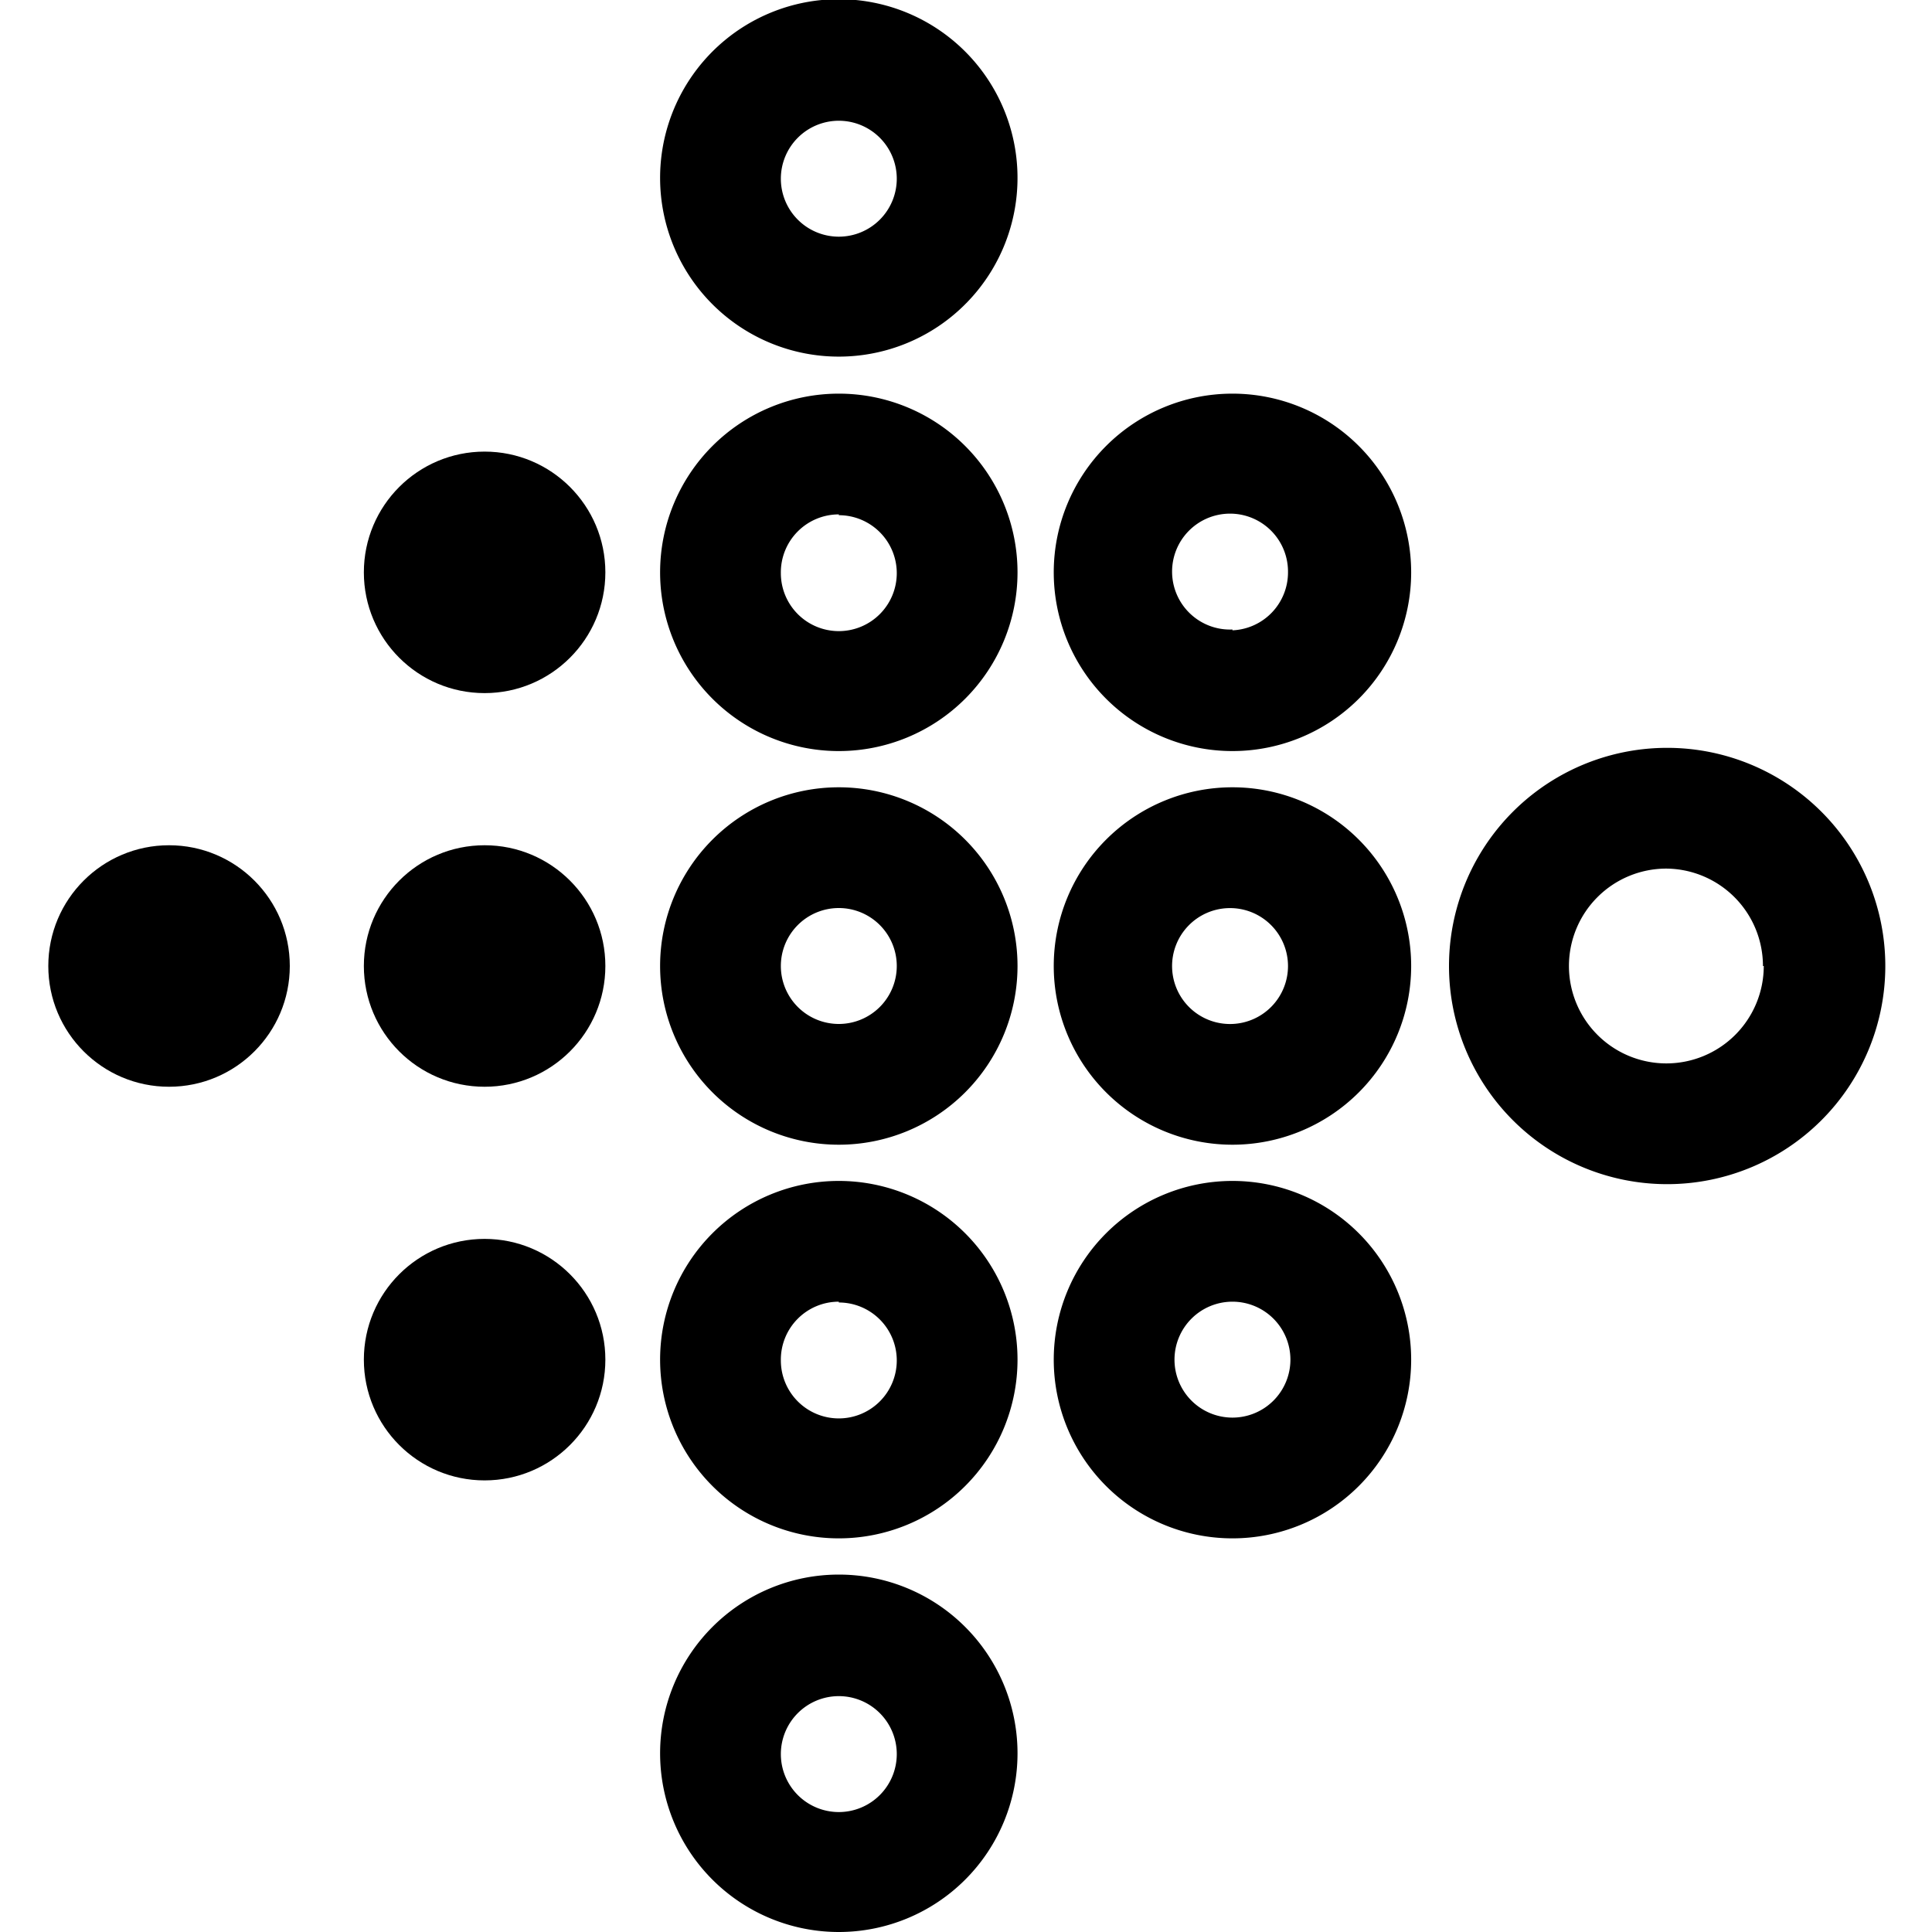 <svg id="Outline_Version" data-name="Outline Version" xmlns="http://www.w3.org/2000/svg" viewBox="0 0 24 24"><title>technology-fitbit</title><path d="M18,12a2.71,2.71,0,1,0,2.71-2.71A2.71,2.71,0,0,0,18,12Zm3.91,0a1.21,1.21,0,1,1-1.21-1.21A1.21,1.21,0,0,1,21.9,12Z"/><path d="M10.42,14.22A2.22,2.22,0,1,0,8.2,12,2.22,2.22,0,0,0,10.42,14.22Zm0-2.94A.72.72,0,1,1,9.7,12,.72.72,0,0,1,10.42,11.28Z"/><circle cx="6.02" cy="12" r="1.5"/><circle cx="2.1" cy="12" r="1.5"/><path d="M10.42,19.11A2.22,2.22,0,1,0,8.2,16.89,2.22,2.22,0,0,0,10.42,19.11Zm0-2.93a.72.72,0,1,1-.72.72A.72.72,0,0,1,10.42,16.17Z"/><circle cx="6.02" cy="16.89" r="1.5"/><path d="M10.42,9.33A2.22,2.22,0,1,0,8.2,7.11,2.22,2.22,0,0,0,10.42,9.33Zm0-2.93a.72.72,0,1,1-.72.72A.72.72,0,0,1,10.42,6.39Z"/><path d="M15.31,9.78A2.22,2.22,0,1,0,17.53,12,2.22,2.22,0,0,0,15.31,9.78Zm0,2.94A.72.72,0,1,1,16,12,.72.72,0,0,1,15.31,12.72Z"/><path d="M17.53,16.89a2.22,2.22,0,1,0-2.22,2.22A2.22,2.22,0,0,0,17.53,16.89Zm-2.94,0a.72.72,0,1,1,.72.72A.72.72,0,0,1,14.59,16.89Z"/><path d="M15.31,4.89a2.22,2.22,0,1,0,2.22,2.22A2.22,2.22,0,0,0,15.31,4.89Zm0,2.93A.72.72,0,1,1,16,7.11.72.72,0,0,1,15.31,7.83Z"/><path d="M10.42,4.43A2.22,2.22,0,1,0,8.2,2.22,2.22,2.22,0,0,0,10.42,4.43Zm0-2.93a.72.72,0,1,1-.72.72A.72.72,0,0,1,10.42,1.5Z"/><path d="M10.42,24A2.22,2.22,0,1,0,8.2,21.78,2.22,2.22,0,0,0,10.42,24Zm0-2.93a.72.72,0,1,1-.72.72A.72.72,0,0,1,10.42,21.07Z"/><circle cx="6.02" cy="7.11" r="1.5"/></svg>